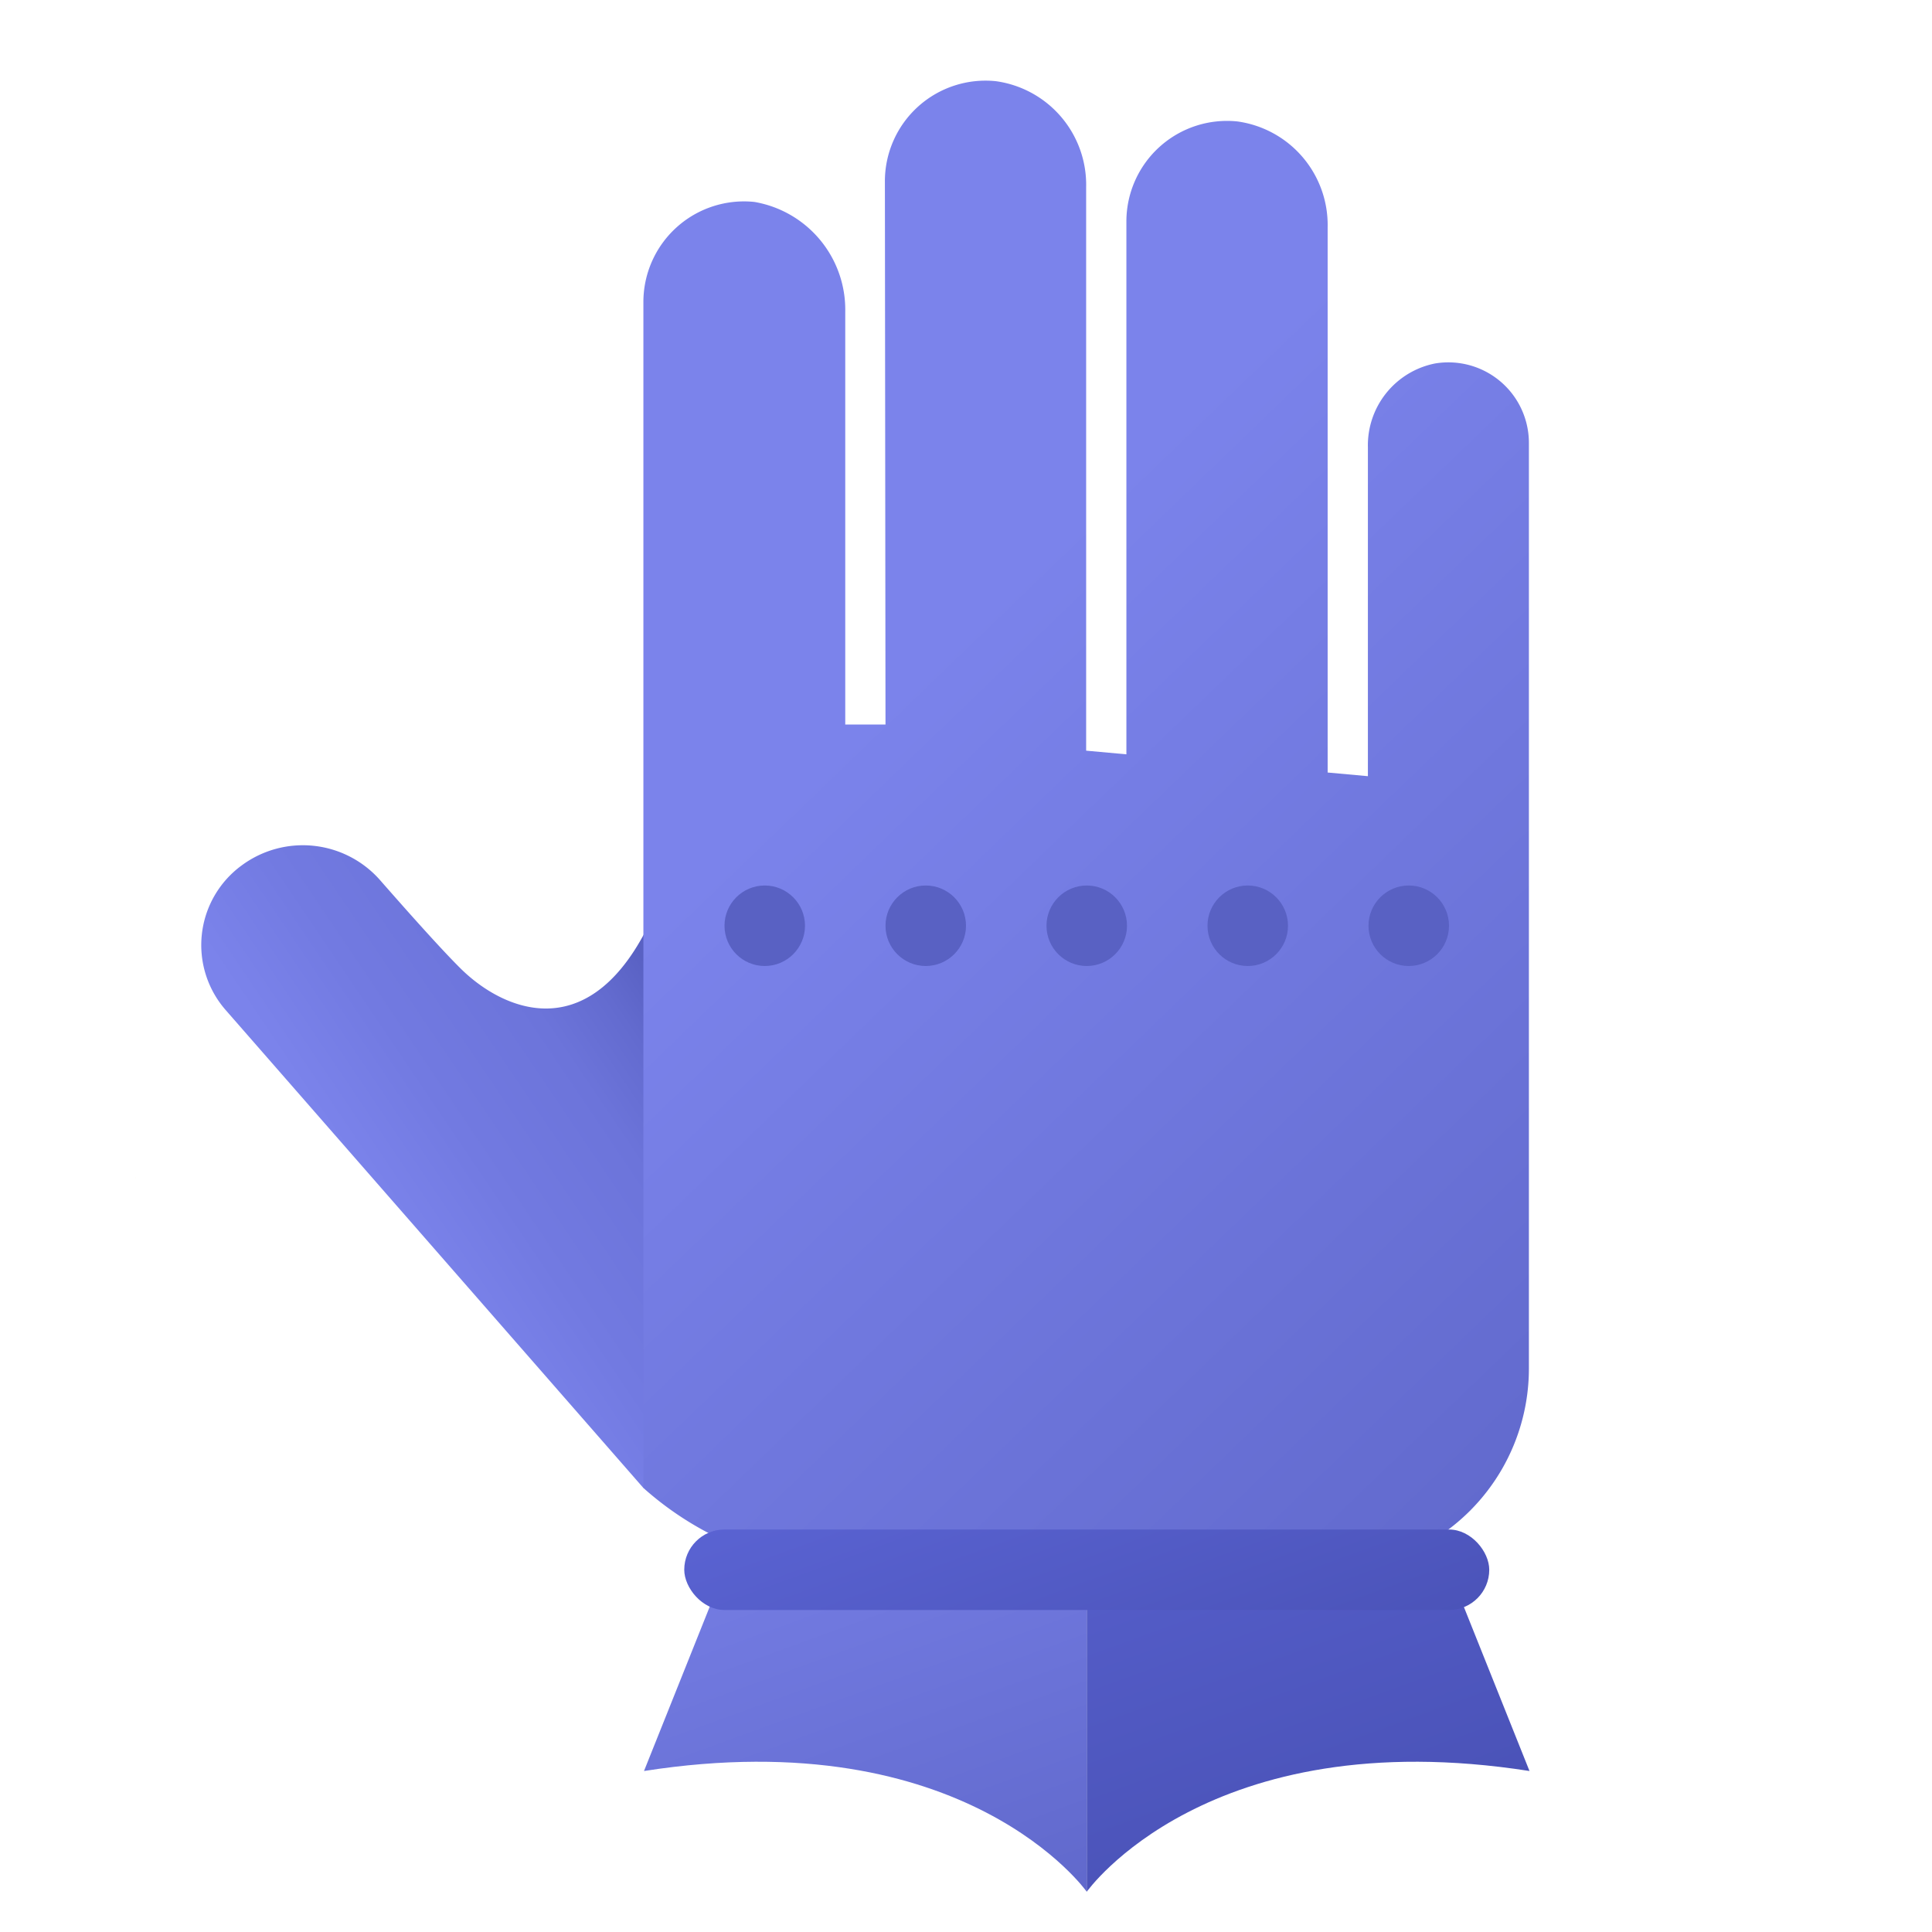 <svg xmlns="http://www.w3.org/2000/svg" xmlns:xlink="http://www.w3.org/1999/xlink" data-name="Слой 1" viewBox="0 0 48 48"><defs><linearGradient id="cHFtW~fRq1uCUTkCkyJ6Oa" x1="18.925" x2="25.335" y1="34.426" y2="52.036" data-name="Безымянный градиент 38" gradientUnits="userSpaceOnUse"><stop offset="0" stop-color="#7b83eb"/><stop offset="1" stop-color="#5961c3"/></linearGradient><linearGradient id="cHFtW~fRq1uCUTkCkyJ6Ob" x1="27.435" x2="34.063" y1="31.585" y2="49.793" data-name="Безымянный градиент 39" gradientUnits="userSpaceOnUse"><stop offset="0" stop-color="#5c65d6"/><stop offset=".999" stop-color="#464eb0"/></linearGradient><linearGradient id="cHFtW~fRq1uCUTkCkyJ6Oc" x1="-38.115" x2="-38.113" y1="423.232" y2="423.232" data-name="Безымянный градиент 43" gradientTransform="scale(1 -1) rotate(-9.32 -2792.994 -57.522)" gradientUnits="userSpaceOnUse"><stop offset="0" stop-color="#ffc430"/><stop offset=".57" stop-color="#f8bd29"/><stop offset="1" stop-color="#f0b421"/></linearGradient><linearGradient id="cHFtW~fRq1uCUTkCkyJ6Od" x1="9.599" x2="18.142" y1="30.177" y2="24.405" data-name="Безымянный градиент 49" gradientUnits="userSpaceOnUse"><stop offset="0" stop-color="#7b83eb"/><stop offset=".258" stop-color="#727ae1"/><stop offset=".573" stop-color="#6c74da"/><stop offset=".736" stop-color="#636bcf"/><stop offset=".859" stop-color="#5961c3"/></linearGradient><linearGradient id="cHFtW~fRq1uCUTkCkyJ6Oe" x1="21.601" x2="45.054" y1="322.242" y2="297.886" gradientTransform="matrix(1 0 0 -1 0 340)" xlink:href="#cHFtW~fRq1uCUTkCkyJ6Oa"/><linearGradient id="cHFtW~fRq1uCUTkCkyJ6Of" x1="25.143" x2="29.412" y1="33.897" y2="45.626" xlink:href="#cHFtW~fRq1uCUTkCkyJ6Ob"/></defs><path fill="url(#cHFtW~fRq1uCUTkCkyJ6Oa)" d="M27,39v8s-3-4.25-11-3l2-5Z"/><path fill="url(#cHFtW~fRq1uCUTkCkyJ6Ob)" d="M27,39v8s3-4.25,11-3l-2-5Z"/><path fill="url(#cHFtW~fRq1uCUTkCkyJ6Oc)" d="M3.36,29.275l.005-.019-.002-.001Z"/><path fill="url(#cHFtW~fRq1uCUTkCkyJ6Od)" d="M6.01,21.497h0a2.452,2.452,0,0,0-.407,3.593L15.985,36.968c.051-.018.214-.2.265-.218l-.221-13.597c-1.504,2.851-3.559,1.917-4.572.922-.453-.445-1.278-1.368-2.019-2.214A2.556,2.556,0,0,0,6.01,21.497Z"/><path fill="url(#cHFtW~fRq1uCUTkCkyJ6Oe)" d="M35.65,9.031A2.073,2.073,0,0,0,33.985,11.11v8.174l-1-.091V5.646a2.598,2.598,0,0,0-2.243-2.629A2.5,2.5,0,0,0,27.985,5.504v13.237l-1-.091V4.646a2.598,2.598,0,0,0-2.243-2.629A2.5,2.5,0,0,0,21.985,4.504L22,18H21V7.75a2.717,2.717,0,0,0-2.258-2.733A2.5,2.5,0,0,0,15.985,7.504V36.968A7.996,7.996,0,0,0,21.299,39H32.985a5,5,0,0,0,5-5V11.004A2.001,2.001,0,0,0,35.65,9.031Z"/><rect width="20" height="2" x="17" y="38" fill="url(#cHFtW~fRq1uCUTkCkyJ6Of)" rx="1"/><circle cx="19" cy="23" r="1" fill="#5961c3"/><circle cx="27" cy="23" r="1" fill="#5961c3"/><circle cx="31" cy="23" r="1" fill="#5961c3"/><circle cx="35" cy="23" r="1" fill="#5961c3"/><circle cx="23" cy="23" r="1" fill="#5961c3"/></svg>